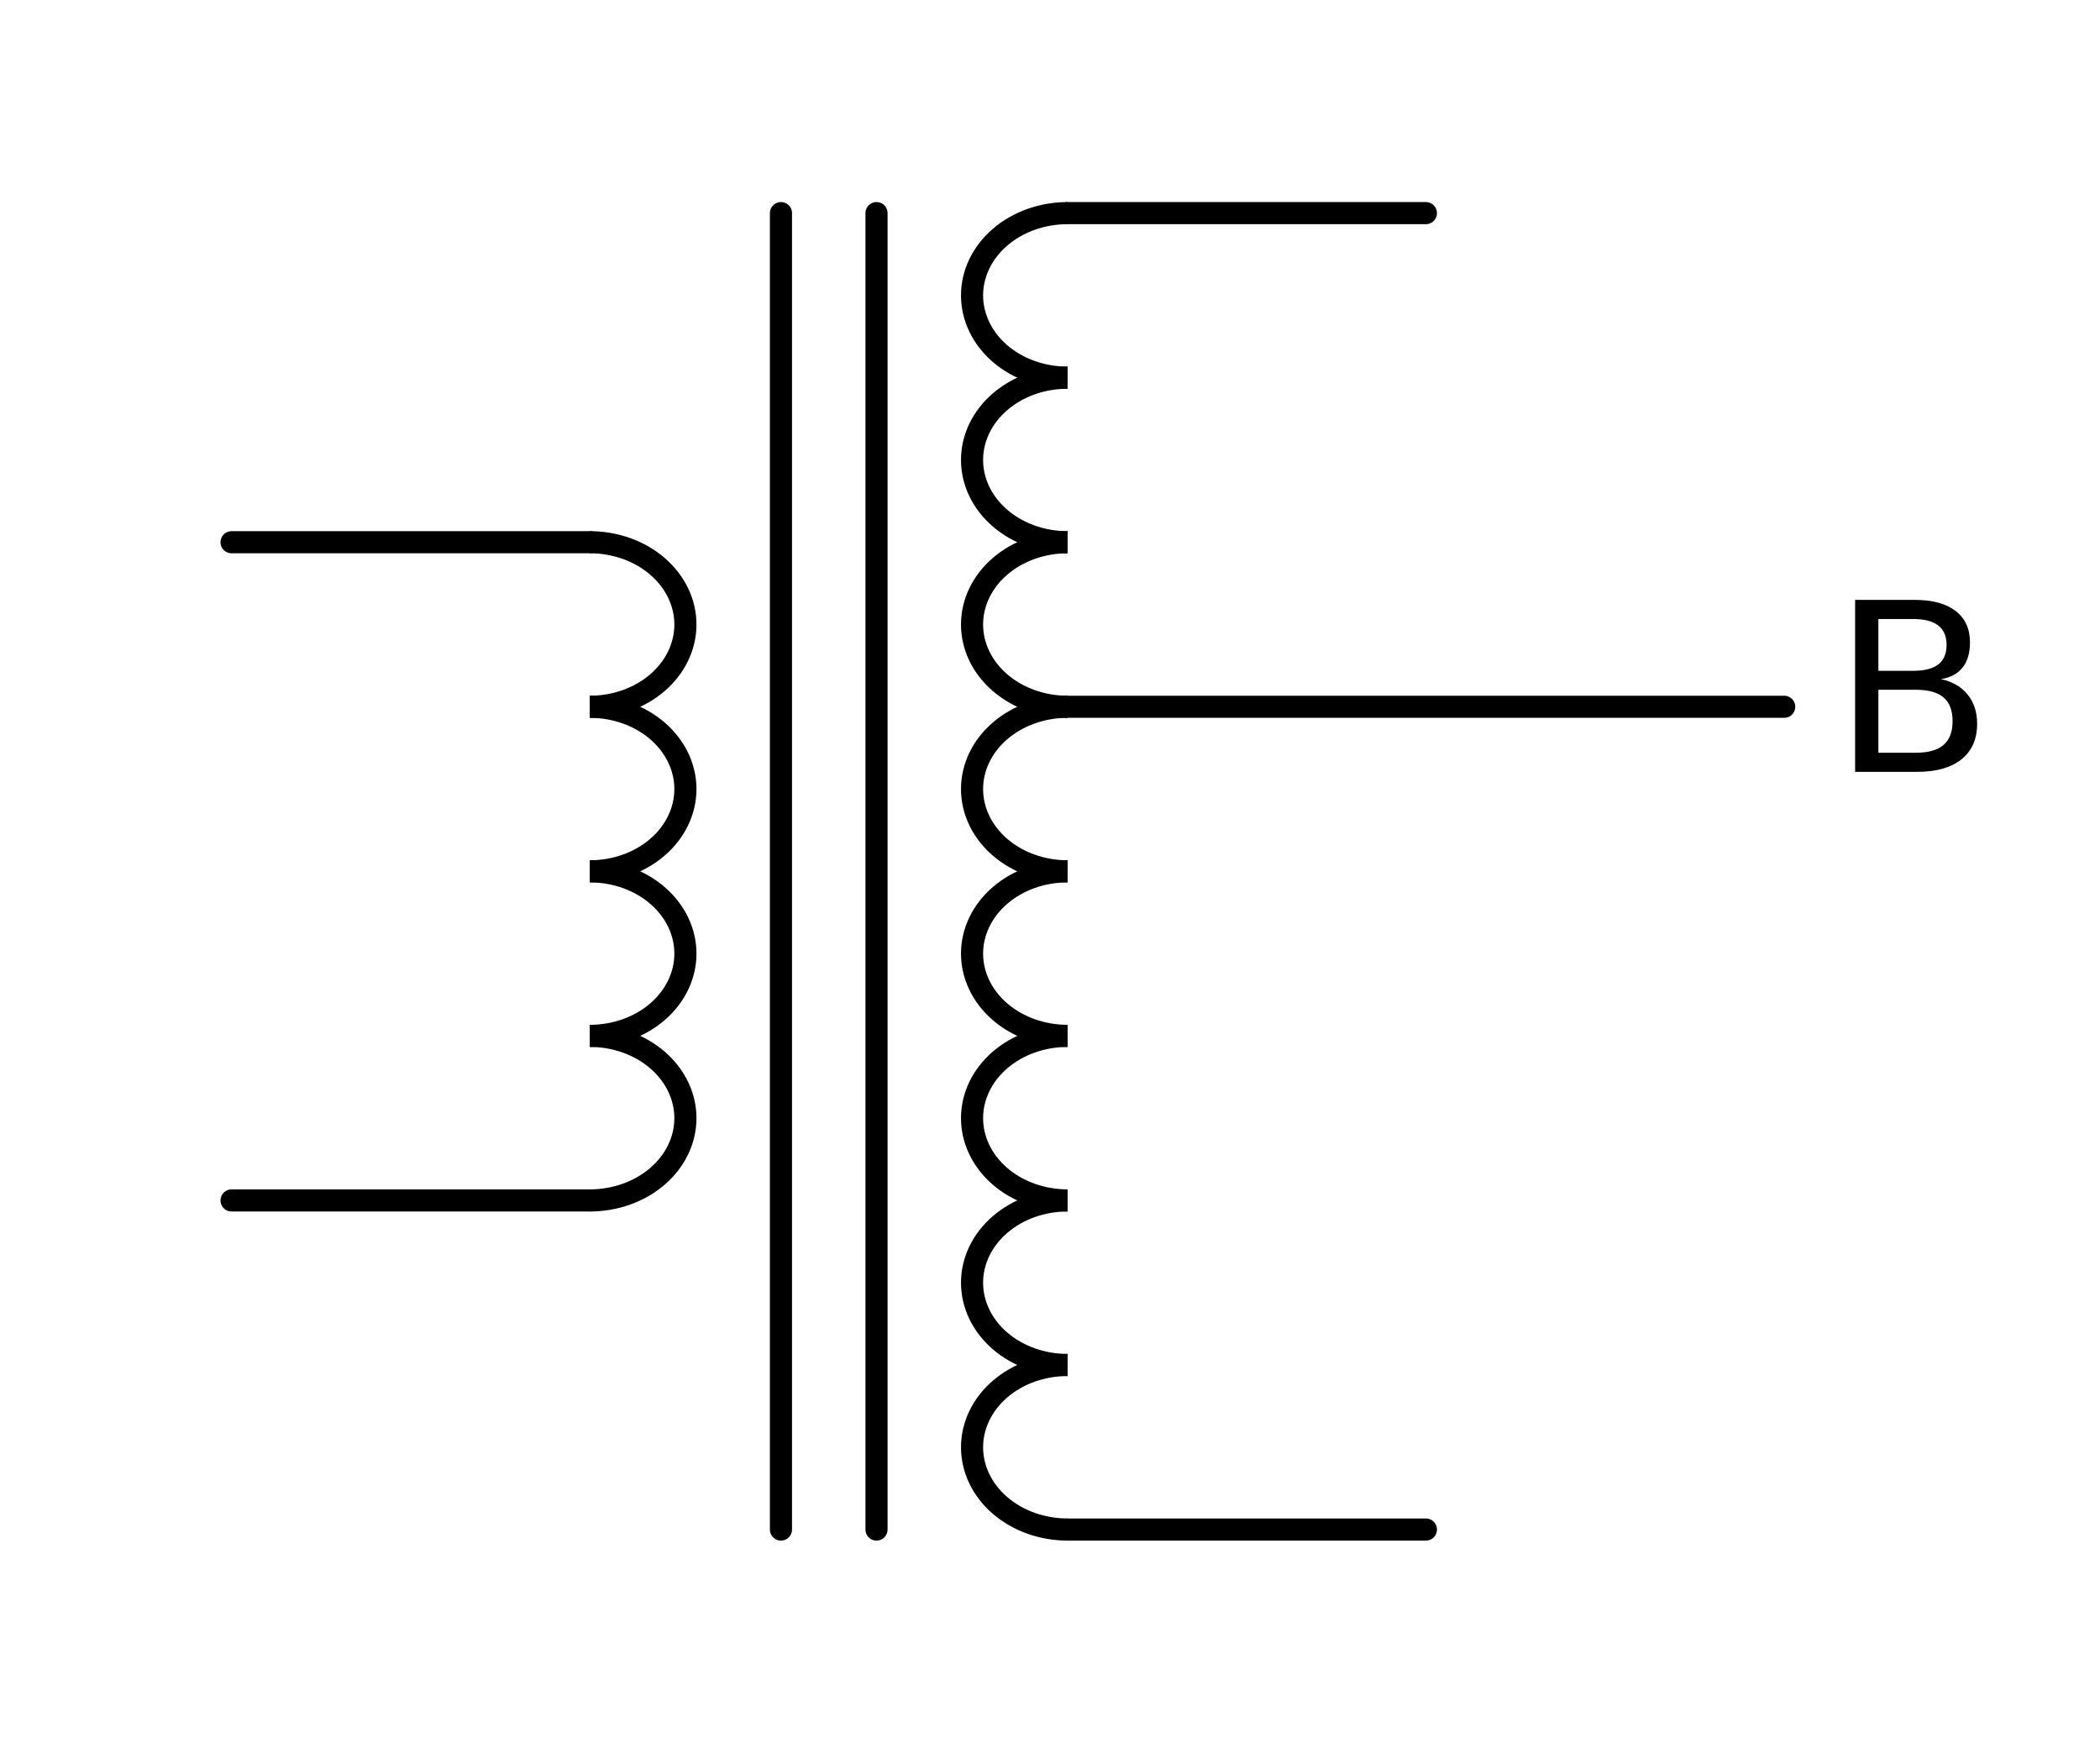 <?xml version="1.0" encoding="utf-8" standalone="no"?>
<!DOCTYPE svg PUBLIC "-//W3C//DTD SVG 1.1//EN"
  "http://www.w3.org/Graphics/SVG/1.1/DTD/svg11.dtd">
<!-- Created with matplotlib (https://matplotlib.org/) -->
<svg height="118.188pt" version="1.1" viewBox="0 0 142.423 118.188" width="142.423pt" xmlns="http://www.w3.org/2000/svg" xmlns:xlink="http://www.w3.org/1999/xlink">
 <defs>
  <style type="text/css">
*{stroke-linecap:butt;stroke-linejoin:round;}
  </style>
 </defs>
 <g id="figure_1">
  <g id="patch_1">
   <path d="M 0 118.188 
L 142.423 118.188 
L 142.423 0 
L 0 0 
z
" style="fill:none;"/>
  </g>
  <g id="axes_1">
   <g id="patch_2">
    <path clip-path="url(#p1b67ae3dec)" d="M 40.005 47.934 
C 41.723 47.934 43.372 47.346 44.587 46.3 
C 45.802 45.254 46.485 43.833 46.485 42.354 
C 46.485 40.875 45.802 39.454 44.587 38.408 
C 43.372 37.362 41.723 36.774 40.005 36.774 
" style="fill:none;stroke:#000000;stroke-linejoin:miter;stroke-width:1.5;"/>
   </g>
   <g id="patch_3">
    <path clip-path="url(#p1b67ae3dec)" d="M 40.005 59.094 
C 41.723 59.094 43.372 58.506 44.587 57.46 
C 45.802 56.414 46.485 54.993 46.485 53.514 
C 46.485 52.035 45.802 50.614 44.587 49.568 
C 43.372 48.522 41.723 47.934 40.005 47.934 
" style="fill:none;stroke:#000000;stroke-linejoin:miter;stroke-width:1.5;"/>
   </g>
   <g id="patch_4">
    <path clip-path="url(#p1b67ae3dec)" d="M 40.005 70.254 
C 41.723 70.254 43.372 69.666 44.587 68.62 
C 45.802 67.574 46.485 66.153 46.485 64.674 
C 46.485 63.195 45.802 61.774 44.587 60.728 
C 43.372 59.682 41.723 59.094 40.005 59.094 
" style="fill:none;stroke:#000000;stroke-linejoin:miter;stroke-width:1.5;"/>
   </g>
   <g id="patch_5">
    <path clip-path="url(#p1b67ae3dec)" d="M 40.005 81.414 
C 41.723 81.414 43.372 80.826 44.587 79.78 
C 45.802 78.734 46.485 77.313 46.485 75.834 
C 46.485 74.355 45.802 72.934 44.587 71.888 
C 43.372 70.842 41.723 70.254 40.005 70.254 
" style="fill:none;stroke:#000000;stroke-linejoin:miter;stroke-width:1.5;"/>
   </g>
   <g id="patch_6">
    <path clip-path="url(#p1b67ae3dec)" d="M 72.405 14.454 
C 70.687 14.454 69.038 15.042 67.823 16.088 
C 66.608 17.134 65.925 18.555 65.925 20.034 
C 65.925 21.513 66.608 22.934 67.823 23.98 
C 69.038 25.026 70.687 25.614 72.405 25.614 
" style="fill:none;stroke:#000000;stroke-linejoin:miter;stroke-width:1.5;"/>
   </g>
   <g id="patch_7">
    <path clip-path="url(#p1b67ae3dec)" d="M 72.405 25.614 
C 70.687 25.614 69.038 26.202 67.823 27.248 
C 66.608 28.294 65.925 29.715 65.925 31.194 
C 65.925 32.673 66.608 34.094 67.823 35.14 
C 69.038 36.186 70.687 36.774 72.405 36.774 
" style="fill:none;stroke:#000000;stroke-linejoin:miter;stroke-width:1.5;"/>
   </g>
   <g id="patch_8">
    <path clip-path="url(#p1b67ae3dec)" d="M 72.405 36.774 
C 70.687 36.774 69.038 37.362 67.823 38.408 
C 66.608 39.454 65.925 40.875 65.925 42.354 
C 65.925 43.833 66.608 45.254 67.823 46.3 
C 69.038 47.346 70.687 47.934 72.405 47.934 
" style="fill:none;stroke:#000000;stroke-linejoin:miter;stroke-width:1.5;"/>
   </g>
   <g id="patch_9">
    <path clip-path="url(#p1b67ae3dec)" d="M 72.405 47.934 
C 70.687 47.934 69.038 48.522 67.823 49.568 
C 66.608 50.614 65.925 52.035 65.925 53.514 
C 65.925 54.993 66.608 56.414 67.823 57.46 
C 69.038 58.506 70.687 59.094 72.405 59.094 
" style="fill:none;stroke:#000000;stroke-linejoin:miter;stroke-width:1.5;"/>
   </g>
   <g id="patch_10">
    <path clip-path="url(#p1b67ae3dec)" d="M 72.405 59.094 
C 70.687 59.094 69.038 59.682 67.823 60.728 
C 66.608 61.774 65.925 63.195 65.925 64.674 
C 65.925 66.153 66.608 67.574 67.823 68.62 
C 69.038 69.666 70.687 70.254 72.405 70.254 
" style="fill:none;stroke:#000000;stroke-linejoin:miter;stroke-width:1.5;"/>
   </g>
   <g id="patch_11">
    <path clip-path="url(#p1b67ae3dec)" d="M 72.405 70.254 
C 70.687 70.254 69.038 70.842 67.823 71.888 
C 66.608 72.934 65.925 74.355 65.925 75.834 
C 65.925 77.313 66.608 78.734 67.823 79.78 
C 69.038 80.826 70.687 81.414 72.405 81.414 
" style="fill:none;stroke:#000000;stroke-linejoin:miter;stroke-width:1.5;"/>
   </g>
   <g id="patch_12">
    <path clip-path="url(#p1b67ae3dec)" d="M 72.405 81.414 
C 70.687 81.414 69.038 82.002 67.823 83.048 
C 66.608 84.094 65.925 85.515 65.925 86.994 
C 65.925 88.473 66.608 89.894 67.823 90.94 
C 69.038 91.986 70.687 92.574 72.405 92.574 
" style="fill:none;stroke:#000000;stroke-linejoin:miter;stroke-width:1.5;"/>
   </g>
   <g id="patch_13">
    <path clip-path="url(#p1b67ae3dec)" d="M 72.405 92.574 
C 70.687 92.574 69.038 93.162 67.823 94.208 
C 66.608 95.254 65.925 96.675 65.925 98.154 
C 65.925 99.633 66.608 101.054 67.823 102.1 
C 69.038 103.146 70.687 103.734 72.405 103.734 
" style="fill:none;stroke:#000000;stroke-linejoin:miter;stroke-width:1.5;"/>
   </g>
   <g id="line2d_1">
    <path clip-path="url(#p1b67ae3dec)" d="M 59.445 14.454 
L 59.445 103.734 
" style="fill:none;stroke:#000000;stroke-linecap:round;stroke-width:1.5;"/>
   </g>
   <g id="line2d_2">
    <path clip-path="url(#p1b67ae3dec)" d="M 52.965 14.454 
L 52.965 103.734 
" style="fill:none;stroke:#000000;stroke-linecap:round;stroke-width:1.5;"/>
   </g>
   <g id="line2d_3">
    <path clip-path="url(#p1b67ae3dec)" d="M 72.405 14.454 
L 84.555 14.454 
L 96.705 14.454 
" style="fill:none;stroke:#000000;stroke-linecap:round;stroke-width:1.5;"/>
   </g>
   <g id="line2d_4">
    <path clip-path="url(#p1b67ae3dec)" d="M 72.405 103.734 
L 84.555 103.734 
L 96.705 103.734 
" style="fill:none;stroke:#000000;stroke-linecap:round;stroke-width:1.5;"/>
   </g>
   <g id="line2d_5">
    <path clip-path="url(#p1b67ae3dec)" d="M 40.005 36.774 
L 27.855 36.774 
L 15.705 36.774 
" style="fill:none;stroke:#000000;stroke-linecap:round;stroke-width:1.5;"/>
   </g>
   <g id="line2d_6">
    <path clip-path="url(#p1b67ae3dec)" d="M 40.005 81.414 
L 27.855 81.414 
L 15.705 81.414 
" style="fill:none;stroke:#000000;stroke-linecap:round;stroke-width:1.5;"/>
   </g>
   <g id="line2d_7">
    <path clip-path="url(#p1b67ae3dec)" d="M 72.405 47.934 
L 96.705 47.934 
L 121.005 47.934 
" style="fill:none;stroke:#000000;stroke-linecap:round;stroke-width:1.5;"/>
   </g>
   <g id="text_1">
    <!-- B -->
    <defs>
     <path d="M 19.672 34.812 
L 19.672 8.109 
L 35.5 8.109 
Q 43.453 8.109 47.281 11.406 
Q 51.125 14.703 51.125 21.484 
Q 51.125 28.328 47.281 31.562 
Q 43.453 34.812 35.5 34.812 
z
M 19.672 64.797 
L 19.672 42.828 
L 34.281 42.828 
Q 41.5 42.828 45.031 45.531 
Q 48.578 48.25 48.578 53.812 
Q 48.578 59.328 45.031 62.062 
Q 41.5 64.797 34.281 64.797 
z
M 9.812 72.906 
L 35.016 72.906 
Q 46.297 72.906 52.391 68.219 
Q 58.5 63.531 58.5 54.891 
Q 58.5 48.188 55.375 44.234 
Q 52.25 40.281 46.188 39.312 
Q 53.469 37.75 57.5 32.781 
Q 61.531 27.828 61.531 20.406 
Q 61.531 10.641 54.891 5.312 
Q 48.25 0 35.984 0 
L 9.812 0 
z
" id="DejaVuSans-66"/>
    </defs>
    <g transform="translate(124.245 52.349)scale(0.16 -0.16)">
     <use xlink:href="#DejaVuSans-66"/>
    </g>
   </g>
  </g>
 </g>
 <defs>
  <clipPath id="p1b67ae3dec">
   <rect height="103.788" width="122.31" x="7.2" y="7.2"/>
  </clipPath>
 </defs>
</svg>
